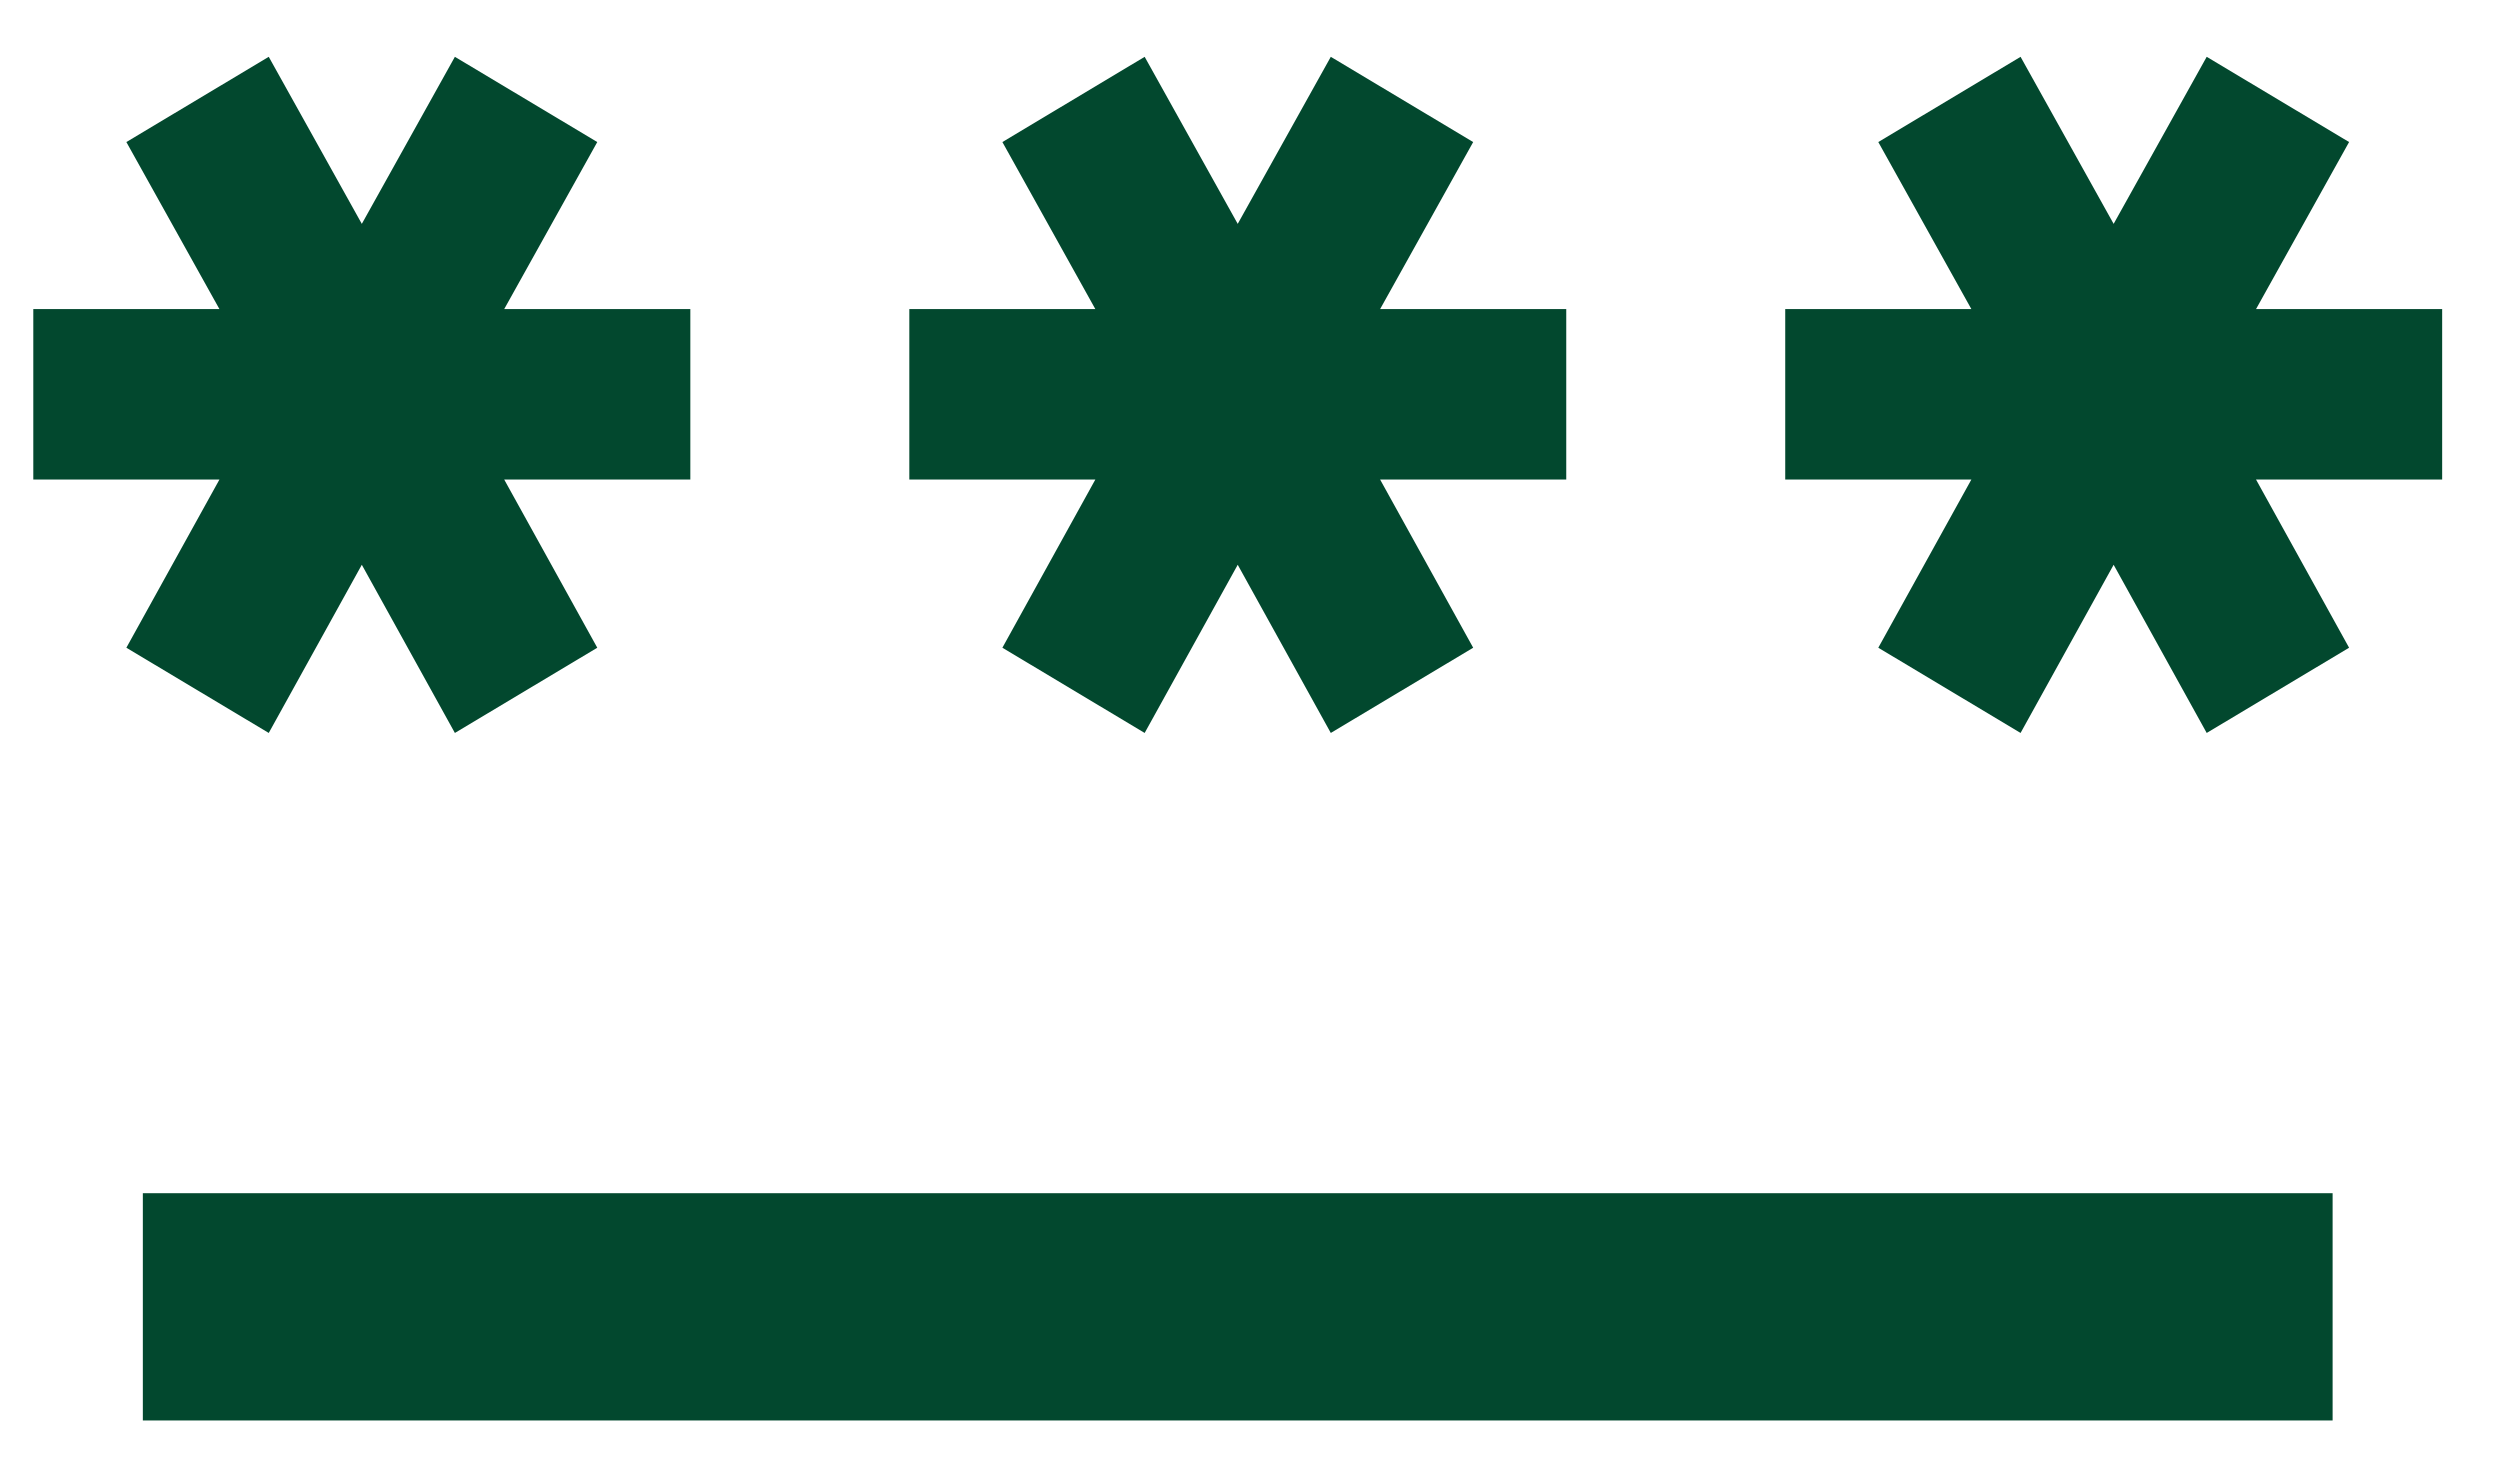 <svg width="22" height="13" viewBox="0 0 22 13" fill="none" xmlns="http://www.w3.org/2000/svg">
<path d="M1.257 10.5H20.527V12.5H1.257V10.5ZM2.365 6.45L3.184 4.97L4.003 6.45L5.256 5.7L4.437 4.22H6.075V2.72H4.437L5.256 1.25L4.003 0.5L3.184 1.97L2.365 0.5L1.112 1.25L1.931 2.72H0.293V4.22H1.931L1.112 5.7L2.365 6.45ZM8.821 5.7L10.073 6.45L10.892 4.97L11.711 6.45L12.964 5.7L12.145 4.22H13.783V2.72H12.145L12.964 1.25L11.711 0.5L10.892 1.97L10.073 0.5L8.821 1.25L9.639 2.72H8.002V4.22H9.639L8.821 5.7ZM21.491 2.72H19.853L20.672 1.25L19.419 0.5L18.6 1.97L17.781 0.5L16.529 1.25L17.348 2.72H15.71V4.22H17.348L16.529 5.7L17.781 6.45L18.6 4.97L19.419 6.45L20.672 5.7L19.853 4.22H21.491V2.72Z" fill="#02482E"/>
</svg>
